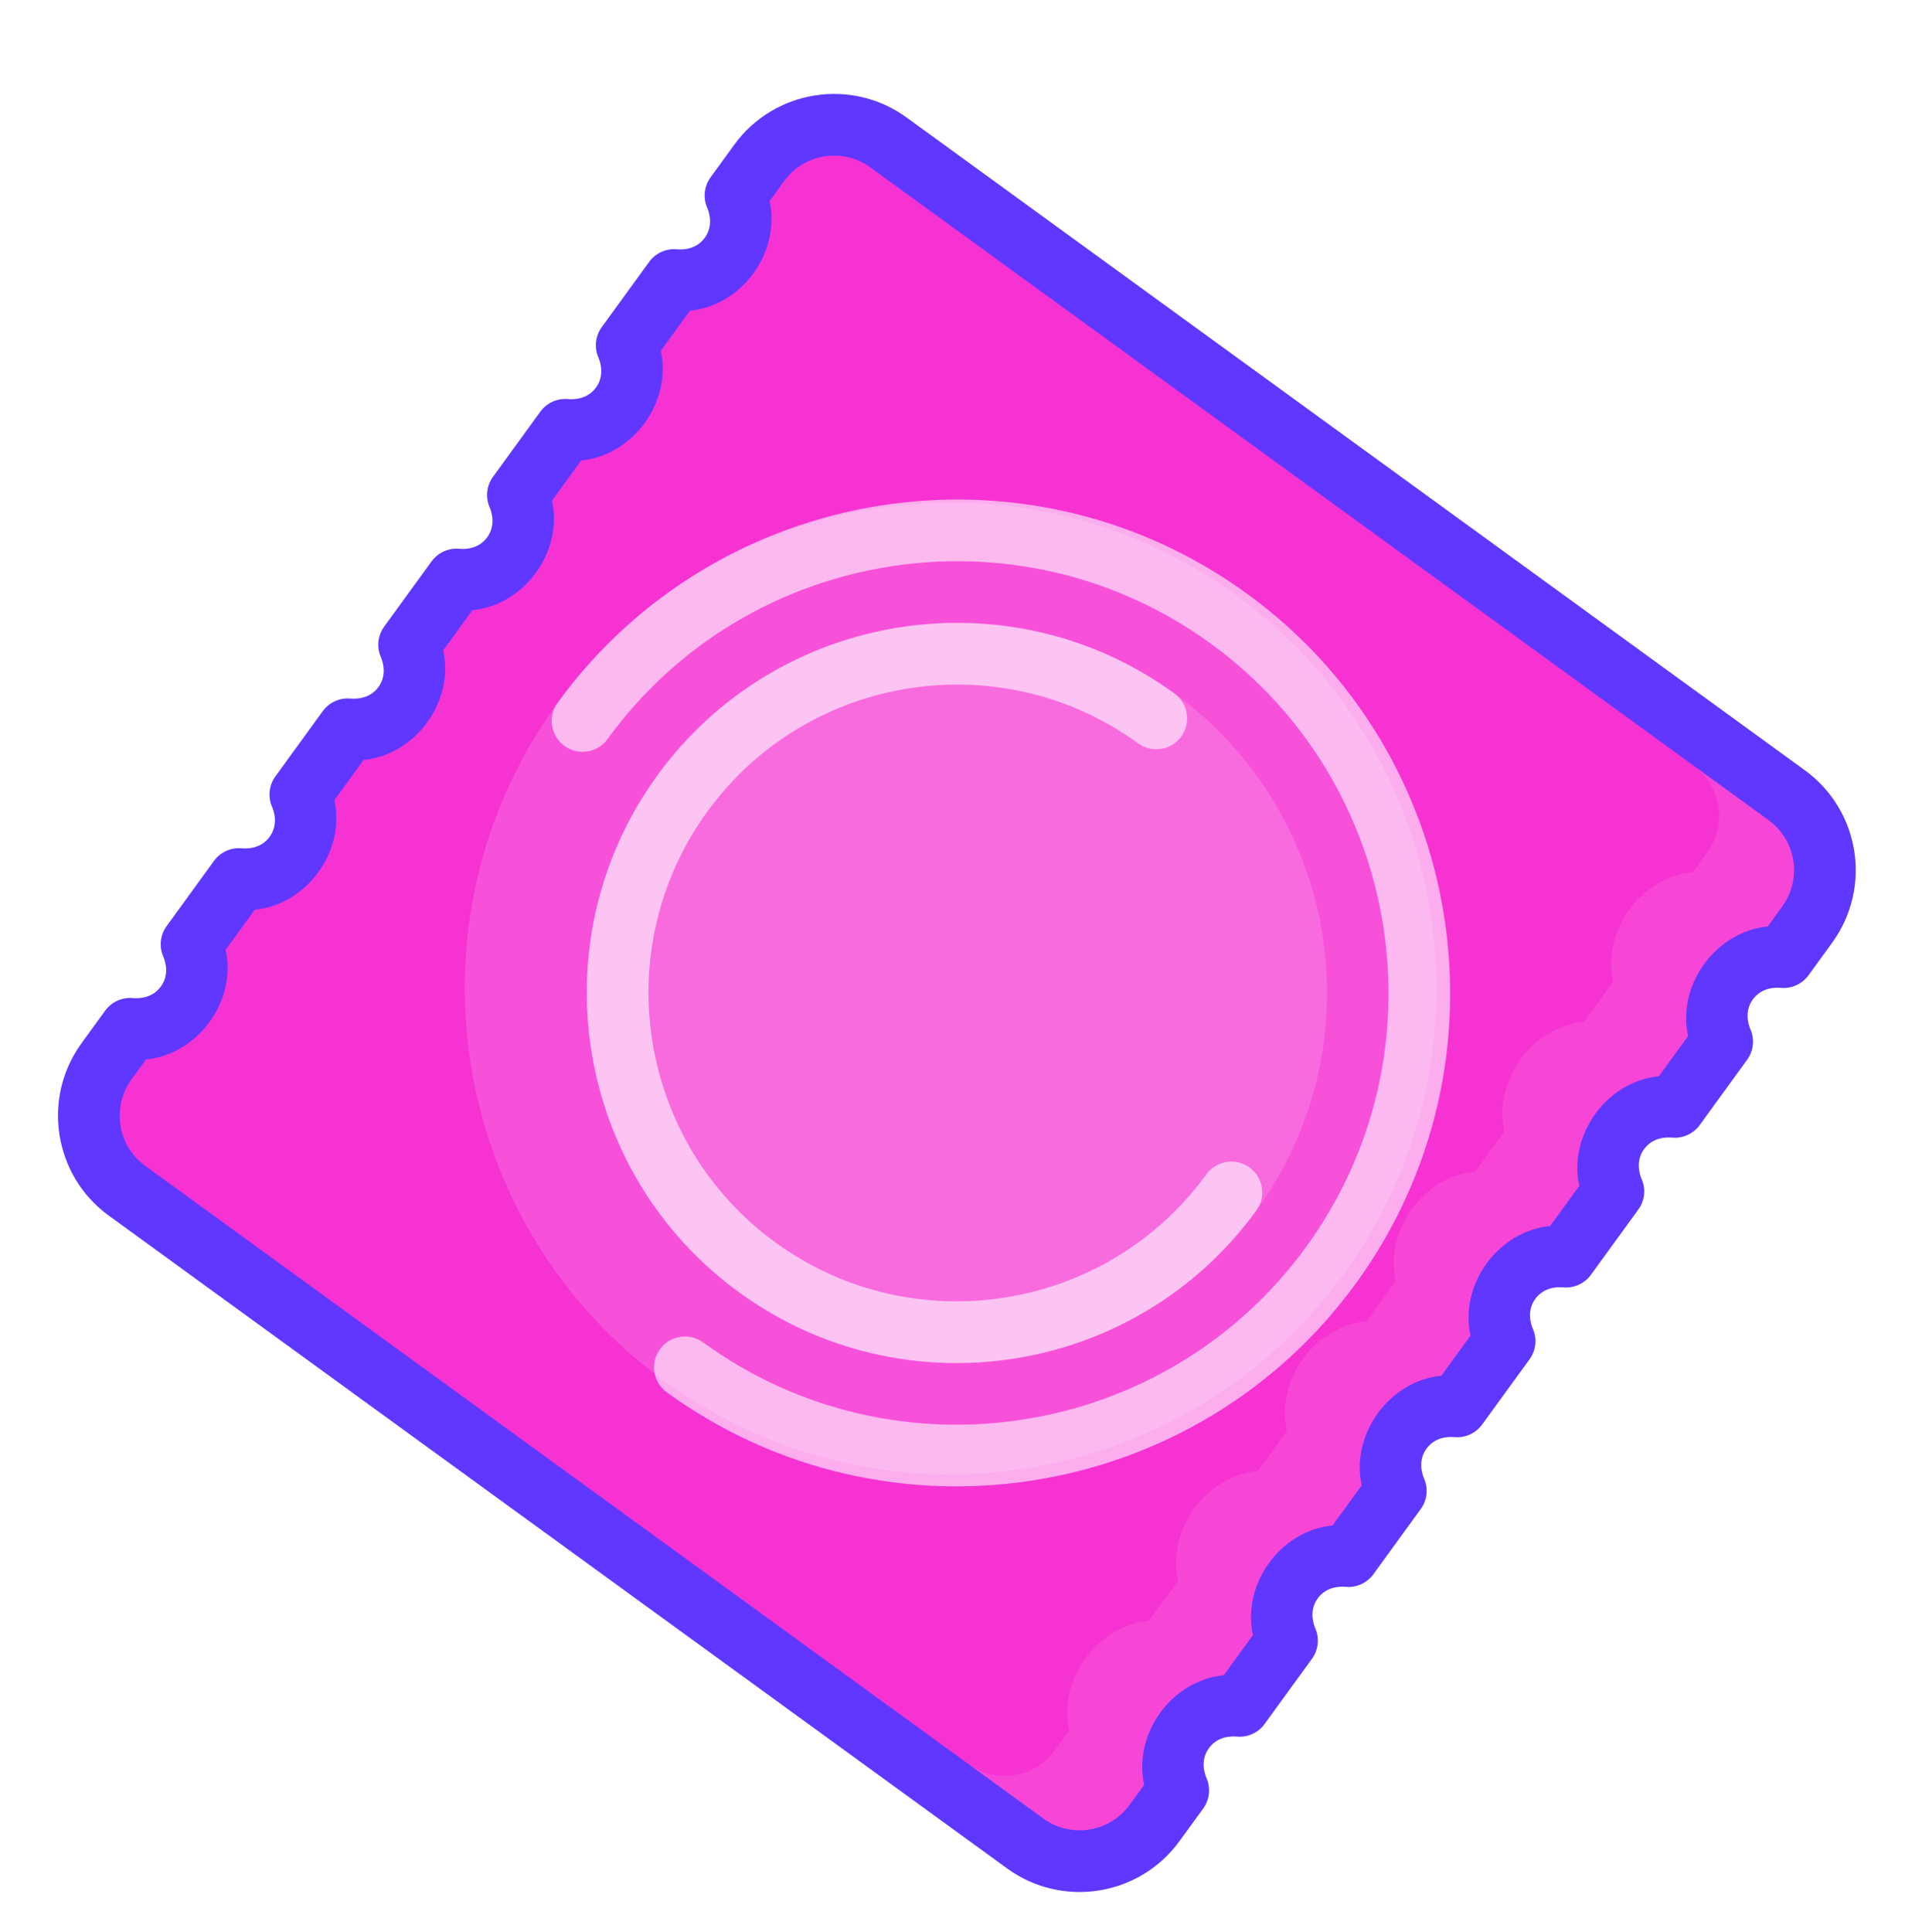 <svg width="212" height="215" viewBox="0 0 212 215" fill="none" xmlns="http://www.w3.org/2000/svg">
<g id="pacGum" filter="url(#filter0_d_1_1266)">
<g id="Group">
<path id="Vector" d="M81.709 12.108L79.073 15.737C78.362 16.716 78.217 17.998 78.698 19.11C78.938 19.674 79.399 21.128 78.433 22.457C77.468 23.786 75.943 23.797 75.332 23.742C74.126 23.628 72.951 24.163 72.239 25.142L66.966 32.399C66.255 33.378 66.11 34.66 66.591 35.772C66.832 36.337 67.292 37.79 66.327 39.119C65.361 40.448 63.837 40.459 63.226 40.404C62.02 40.29 60.844 40.825 60.133 41.803L54.86 49.061C54.149 50.04 54.004 51.322 54.485 52.434C54.725 52.999 55.186 54.452 54.22 55.781C53.255 57.11 51.73 57.121 51.119 57.066C49.913 56.953 48.738 57.487 48.026 58.466L42.754 65.723C42.042 66.702 41.898 67.985 42.378 69.096C42.619 69.661 43.079 71.114 42.114 72.443C41.148 73.772 39.624 73.783 39.013 73.728C37.807 73.615 36.632 74.149 35.92 75.128L30.647 82.385C29.936 83.364 29.791 84.647 30.272 85.758C30.512 86.323 30.973 87.776 30.008 89.105C29.042 90.434 27.517 90.445 26.906 90.39C25.7 90.277 24.525 90.811 23.814 91.79L18.541 99.047C17.829 100.026 17.685 101.309 18.166 102.42C18.406 102.985 18.867 104.438 17.901 105.767C16.936 107.096 15.411 107.107 14.8 107.052C13.594 106.939 12.419 107.473 11.707 108.452L9.071 112.08C4.62 118.206 5.982 126.808 12.108 131.259L112.08 203.898C118.207 208.349 126.808 206.987 131.259 200.86L133.896 197.232C134.607 196.253 134.752 194.97 134.271 193.858C134.03 193.294 133.57 191.841 134.535 190.512C135.501 189.183 137.026 189.172 137.637 189.226C138.842 189.34 140.018 188.806 140.729 187.827L146.002 180.57C146.713 179.591 146.858 178.308 146.377 177.196C146.137 176.632 145.676 175.178 146.642 173.85C147.607 172.521 149.132 172.51 149.743 172.564C150.949 172.678 152.124 172.144 152.836 171.165L158.108 163.908C158.82 162.929 158.965 161.646 158.484 160.534C158.243 159.97 157.783 158.516 158.748 157.188C159.714 155.859 161.238 155.848 161.849 155.902C163.055 156.016 164.231 155.482 164.942 154.503L170.215 147.246C170.926 146.267 171.071 144.984 170.59 143.872C170.35 143.308 169.889 141.854 170.855 140.526C171.82 139.197 173.345 139.186 173.956 139.24C175.162 139.354 176.337 138.82 177.048 137.841L182.321 130.584C183.033 129.605 183.177 128.322 182.697 127.21C182.456 126.646 181.995 125.192 182.961 123.864C183.926 122.535 185.451 122.524 186.062 122.578C187.268 122.692 188.443 122.158 189.155 121.179L194.428 113.922C195.139 112.943 195.284 111.66 194.803 110.548C194.562 109.984 194.102 108.53 195.067 107.201C196.033 105.873 197.557 105.862 198.168 105.916C199.374 106.03 200.55 105.496 201.261 104.517L203.898 100.888C208.349 94.762 206.987 86.16 200.86 81.709L100.888 9.071C94.762 4.62 86.16 5.982 81.709 12.108Z" fill="#5F37FF"/>
<path id="Vector_2" d="M196.825 87.263C199.887 89.488 200.568 93.791 198.343 96.853L196.722 99.085C190.926 99.647 186.603 105.597 187.859 111.283L184.615 115.747C178.82 116.309 174.497 122.259 175.752 127.945L172.509 132.409C166.714 132.971 162.39 138.921 163.646 144.607L160.403 149.071C154.607 149.633 150.284 155.583 151.54 161.269L148.296 165.733C142.501 166.295 138.178 172.245 139.433 177.931L136.19 182.395C130.394 182.957 126.071 188.907 127.327 194.593L125.705 196.825C123.48 199.887 119.177 200.568 116.116 198.344L16.143 125.705C13.082 123.481 12.4 119.177 14.625 116.116L16.247 113.884C22.042 113.321 26.365 107.371 25.11 101.686L28.353 97.222C34.148 96.659 38.471 90.709 37.216 85.023L40.459 80.56C46.255 79.997 50.578 74.047 49.322 68.362L52.566 63.898C58.361 63.335 62.684 57.385 61.429 51.7L64.672 47.236C70.468 46.673 74.791 40.723 73.535 35.037L76.778 30.574C82.574 30.011 86.897 24.061 85.641 18.375L87.263 16.143C89.488 13.082 93.791 12.4 96.853 14.625L196.825 87.263Z" fill="#F632D2"/>
<path id="Vector_3" opacity="0.1" d="M190.012 90.799L188.391 93.031C182.595 93.594 178.272 99.544 179.528 105.23L176.284 109.693C170.489 110.256 166.166 116.206 167.421 121.892L164.178 126.356C158.383 126.918 154.059 132.868 155.315 138.554L152.072 143.018C146.276 143.58 141.953 149.53 143.209 155.216L139.965 159.68C134.17 160.242 129.847 166.192 131.102 171.878L127.859 176.342C122.063 176.904 117.74 182.854 118.996 188.54L117.374 190.772C115.15 193.834 110.846 194.515 107.785 192.29L116.116 198.344C119.177 200.568 123.481 199.887 125.705 196.825L127.327 194.593C126.071 188.907 130.394 182.957 136.19 182.395L139.433 177.931C138.178 172.245 142.501 166.295 148.296 165.733L151.54 161.269C150.284 155.583 154.607 149.633 160.403 149.071L163.646 144.607C162.39 138.921 166.714 132.971 172.509 132.409L175.752 127.945C174.497 122.259 178.82 116.309 184.615 115.747L187.859 111.283C186.603 105.597 190.926 99.647 196.722 99.085L198.343 96.853C200.568 93.791 199.887 89.488 196.825 87.263L188.494 81.21C191.556 83.435 192.237 87.738 190.012 90.799Z" fill="white"/>
<path id="Vector_4" opacity="0.15" d="M149.528 137.759C167.079 113.603 161.725 79.793 137.569 62.242C113.414 44.691 79.603 50.045 62.052 74.201C44.501 98.356 49.855 132.166 74.011 149.718C98.167 167.269 131.977 161.915 149.528 137.759Z" fill="white"/>
<path id="Vector_5" opacity="0.15" d="M139.808 130.697C153.181 112.293 149.102 86.532 130.697 73.16C112.293 59.788 86.533 63.867 73.16 82.271C59.788 100.676 63.867 126.436 82.272 139.808C100.676 153.181 126.436 149.101 139.808 130.697Z" fill="white"/>
<path id="Vector_6" opacity="0.6" d="M62.052 74.201C60.937 75.736 61.276 77.88 62.811 78.995C64.346 80.111 66.491 79.771 67.606 78.236C83.182 56.798 113.295 52.03 134.732 67.606C156.17 83.182 160.939 113.295 145.362 134.732C129.786 156.17 99.674 160.939 78.236 145.362C76.701 144.247 74.556 144.587 73.441 146.122C72.326 147.657 72.665 149.801 74.2 150.916C98.7 168.717 133.115 163.267 150.916 138.768C168.717 114.268 163.267 79.853 138.768 62.052C114.268 44.251 79.853 49.701 62.052 74.201Z" fill="white"/>
<path id="Vector_7" opacity="0.6" d="M139.808 130.697C140.924 129.162 140.584 127.018 139.049 125.902C137.514 124.787 135.37 125.127 134.254 126.662C123.129 141.973 101.619 145.379 86.307 134.254C70.996 123.129 67.589 101.618 78.714 86.307C89.839 70.995 111.35 67.589 126.662 78.714C128.197 79.829 130.341 79.49 131.456 77.955C132.572 76.42 132.232 74.275 130.697 73.16C112.321 59.808 86.512 63.895 73.16 82.271C59.809 100.647 63.896 126.457 82.272 139.808C100.648 153.16 126.457 149.073 139.808 130.697Z" fill="white"/>
</g>
</g>
<defs>
<filter id="filter0_d_1_1266" x="-4" y="0" width="220" height="220" filterUnits="userSpaceOnUse" color-interpolation-filters="sRGB">
<feFlood flood-opacity="0" result="BackgroundImageFix"/>
<feColorMatrix in="SourceAlpha" type="matrix" values="0 0 0 0 0 0 0 0 0 0 0 0 0 0 0 0 0 0 127 0" result="hardAlpha"/>
<feOffset dy="4"/>
<feGaussianBlur stdDeviation="2"/>
<feComposite in2="hardAlpha" operator="out"/>
<feColorMatrix type="matrix" values="0 0 0 0 0 0 0 0 0 0 0 0 0 0 0 0 0 0 0.25 0"/>
<feBlend mode="normal" in2="BackgroundImageFix" result="effect1_dropShadow_1_1266"/>
<feBlend mode="normal" in="SourceGraphic" in2="effect1_dropShadow_1_1266" result="shape"/>
</filter>
</defs>
</svg>
